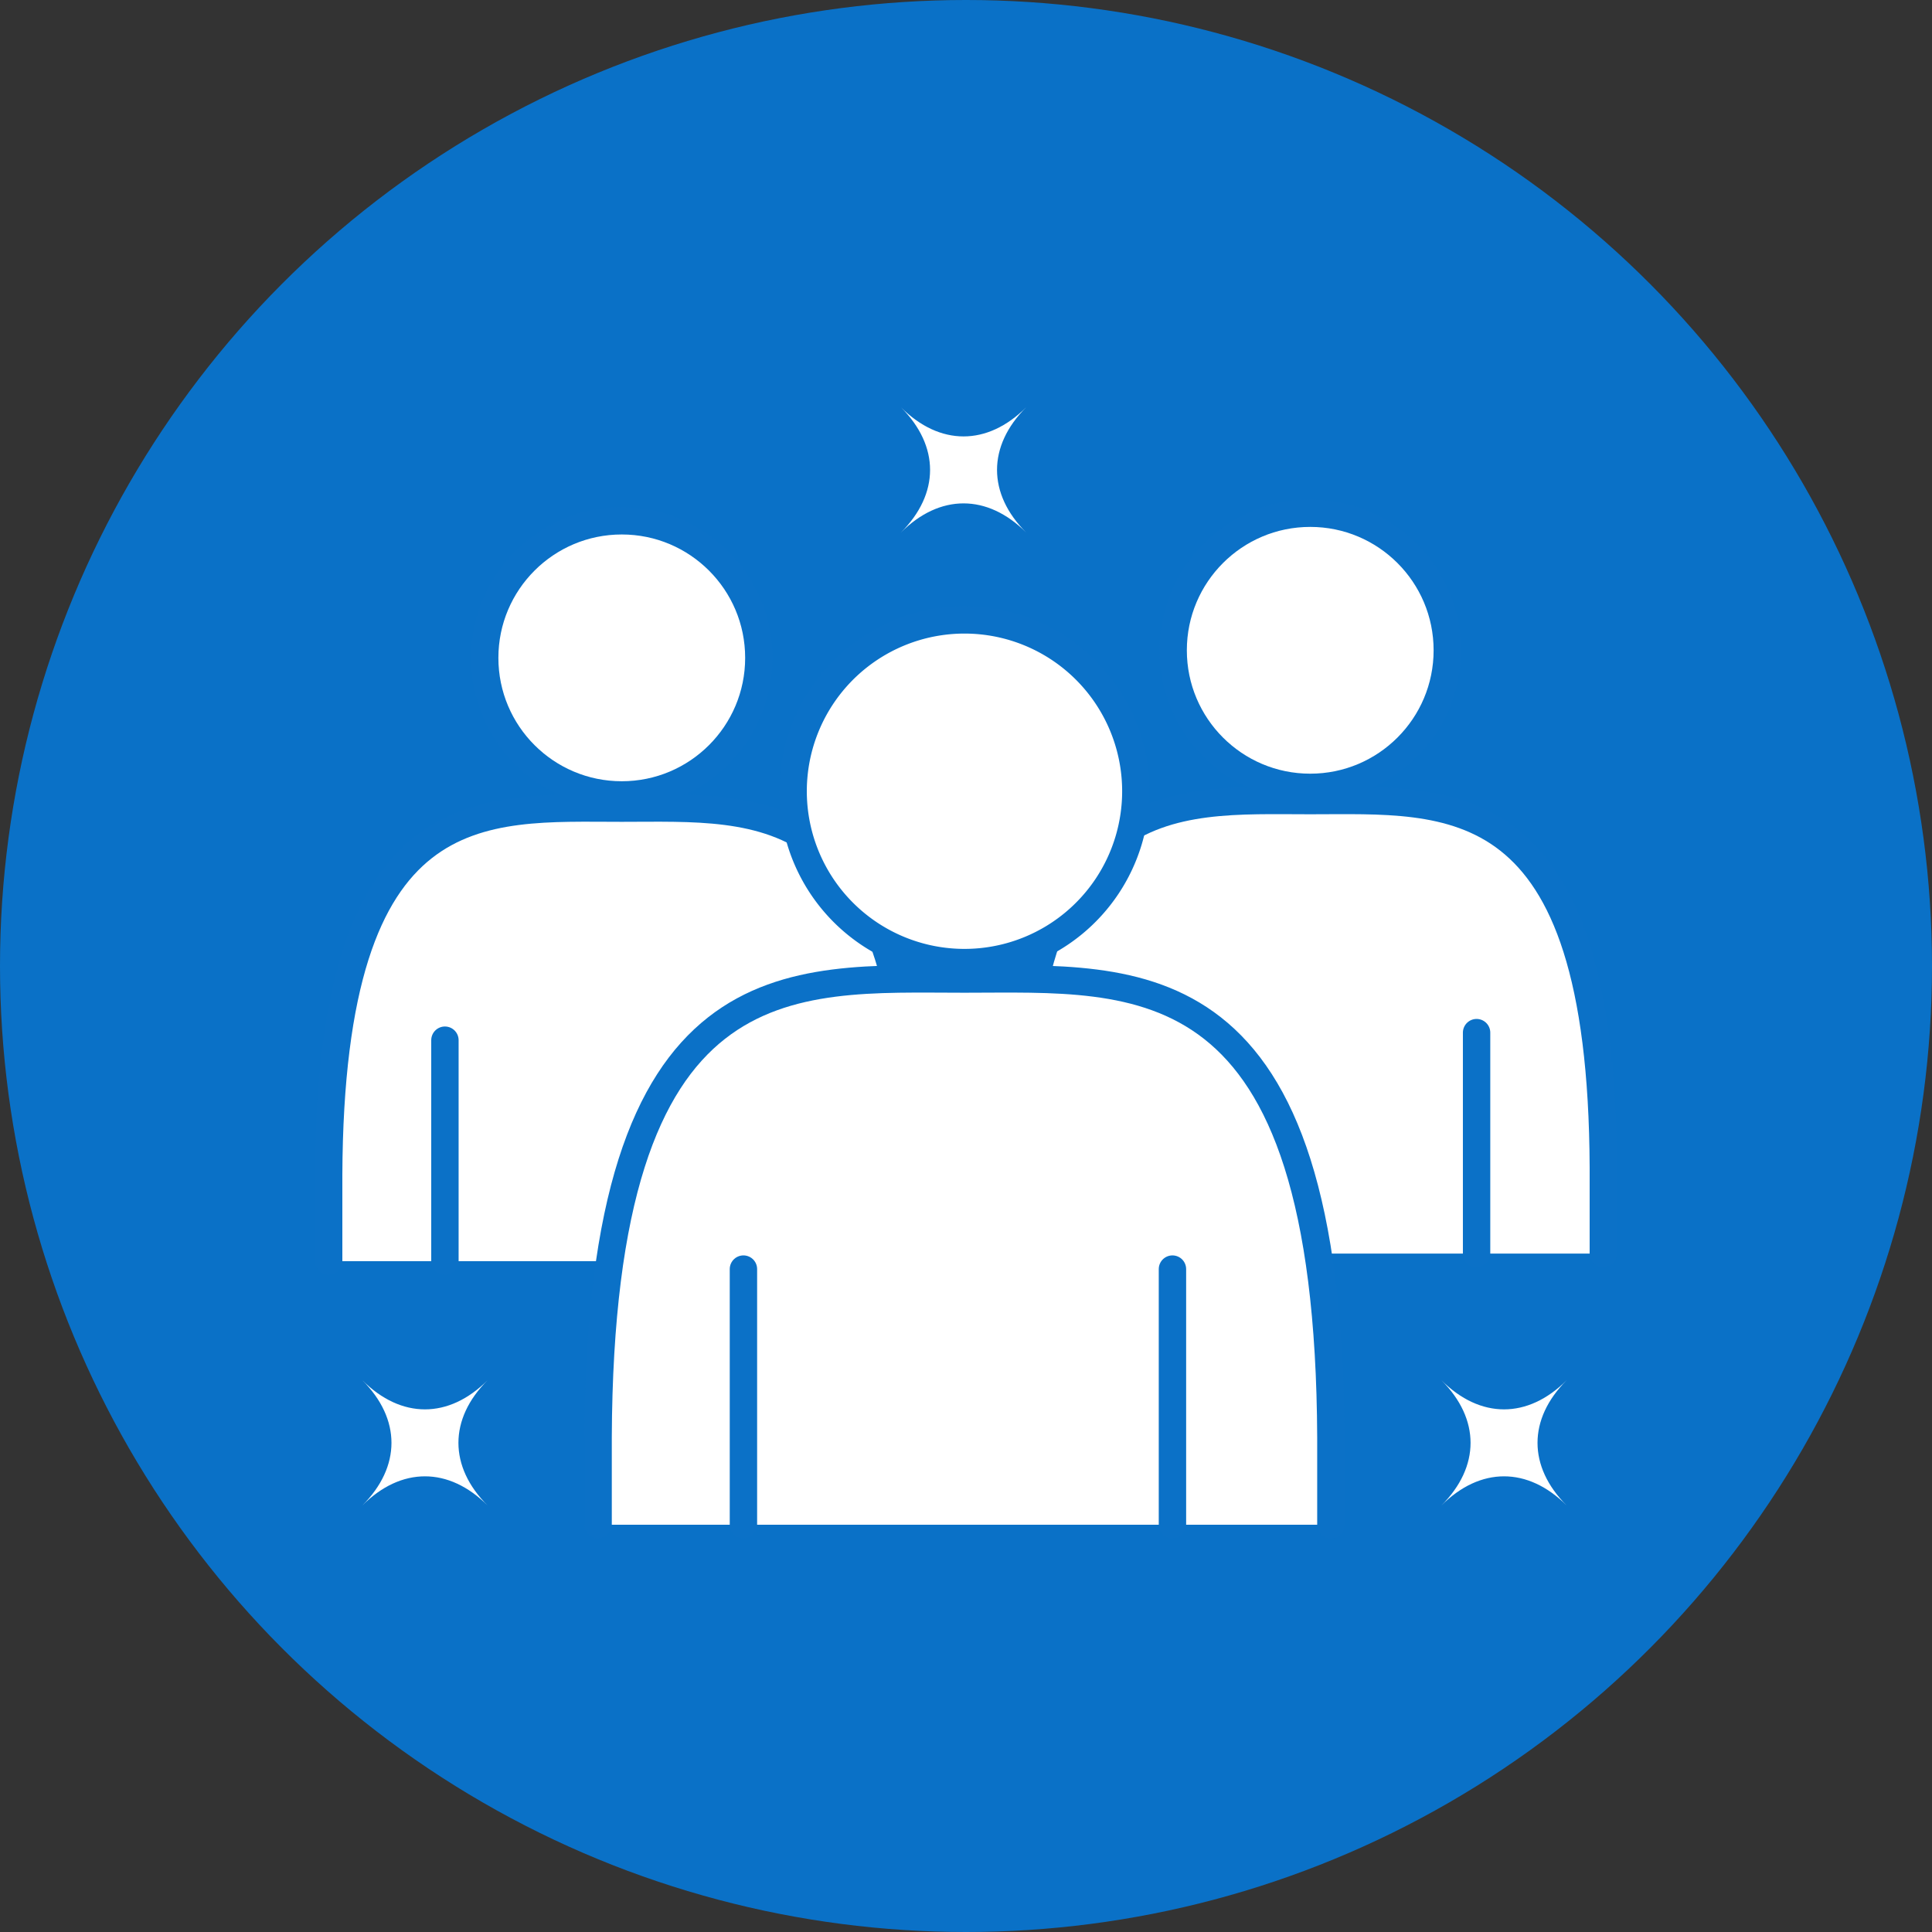 <svg xmlns="http://www.w3.org/2000/svg" xmlns:xlink="http://www.w3.org/1999/xlink" width="140" height="140" viewBox="0 0 140 140">
  <rect x="0" y="0" width="140" height="140" fill="#333333" stroke="none"/>
  <defs>
    <clipPath id="clip-path">
      <rect id="長方形_27924" data-name="長方形 27924" width="94.352" height="82.962" transform="translate(0 0)" fill="none"/>
    </clipPath>
  </defs>
  <g id="グループ_22250" data-name="グループ 22250" transform="translate(-470 -1919)">
    <circle id="楕円形_3" data-name="楕円形 3" cx="70" cy="70" r="70" transform="translate(470 1919)" fill="#0a71c7"/>
    <g id="グループ_22252" data-name="グループ 22252" transform="translate(492.824 1947.519)">
      <g id="グループ_22251" data-name="グループ 22251" clip-path="url(#clip-path)">
        <path id="パス_51411" data-name="パス 51411" d="M43.472,62.868V56.624c-.113-27.85-11.1-26.582-21.24-26.582S1.105,28.774.992,56.624v6.244" fill="#fff" stroke="#0b71c7" stroke-width="1"/>
        <path id="パス_51412" data-name="パス 51412" d="M43.472,62.868V56.624c-.113-27.85-11.1-26.582-21.24-26.582S1.105,28.774.992,56.624v6.244" fill="none" stroke="#0b71c7" stroke-linecap="round" stroke-linejoin="round" stroke-width="1.984"/>
        <path id="パス_51413" data-name="パス 51413" d="M32.165,19.152a9.933,9.933,0,1,1-9.933-9.933,9.933,9.933,0,0,1,9.933,9.933" fill="#fff" stroke="#0b71c7" stroke-width="1"/>
        <circle id="楕円形_4" data-name="楕円形 4" cx="9.933" cy="9.933" r="9.933" transform="translate(12.299 9.219)" fill="none" stroke="#0b71c7" stroke-linecap="round" stroke-linejoin="round" stroke-width="1.984"/>
        <line id="線_1194" data-name="線 1194" y2="16.012" transform="translate(9.417 46.857)" fill="#fff"/>
        <line id="線_1195" data-name="線 1195" y2="16.012" transform="translate(9.417 46.857)" fill="none" stroke="#0b71c7" stroke-linecap="round" stroke-linejoin="round" stroke-width="1.984"/>
        <line id="線_1196" data-name="線 1196" y2="16.012" transform="translate(34.288 46.857)" fill="#fff"/>
        <line id="線_1197" data-name="線 1197" y2="16.012" transform="translate(34.288 46.857)" fill="none" stroke="#1a1311" stroke-linecap="round" stroke-linejoin="round" stroke-width="1.984"/>
        <path id="パス_51414" data-name="パス 51414" d="M93.36,62.32V56.077c-.113-27.851-11.1-26.583-21.24-26.583S50.993,28.226,50.88,56.076V62.32" fill="#fff" stroke="#0b71c7" stroke-width="1"/>
        <path id="パス_51415" data-name="パス 51415" d="M93.36,62.32V56.077c-.113-27.851-11.1-26.583-21.24-26.583S50.993,28.226,50.88,56.076V62.32" fill="none" stroke="#0b71c7" stroke-linecap="round" stroke-linejoin="round" stroke-width="1.984"/>
        <path id="パス_51416" data-name="パス 51416" d="M82.053,18.6A9.933,9.933,0,1,1,72.12,8.671,9.932,9.932,0,0,1,82.053,18.6" fill="#ffd893"/>
        <circle id="楕円形_5" data-name="楕円形 5" cx="9.933" cy="9.933" r="9.933" transform="translate(62.187 8.671)" fill="#fff" stroke="#0b71c7" stroke-linecap="round" stroke-linejoin="round" stroke-width="1.984"/>
        <line id="線_1198" data-name="線 1198" y2="16.011" transform="translate(59.305 46.309)" fill="#fff"/>
        <line id="線_1199" data-name="線 1199" y2="16.011" transform="translate(59.305 46.309)" fill="none" stroke="#1a1311" stroke-linecap="round" stroke-linejoin="round" stroke-width="1.984"/>
        <line id="線_1200" data-name="線 1200" y2="16.011" transform="translate(84.175 46.309)" fill="#fff"/>
        <line id="線_1201" data-name="線 1201" y2="16.011" transform="translate(84.175 46.309)" fill="none" stroke="#0b71c7" stroke-linecap="round" stroke-linejoin="round" stroke-width="1.984"/>
        <path id="パス_51417" data-name="パス 51417" d="M73.617,81.97V75.654c-.141-34.814-13.878-33.228-26.55-33.228S20.658,40.84,20.517,75.654V81.97" fill="#fff" stroke="#0b71c7" stroke-width="1"/>
        <path id="パス_51418" data-name="パス 51418" d="M73.617,81.97V75.654c-.141-34.814-13.878-33.228-26.55-33.228S20.658,40.84,20.517,75.654V81.97" fill="none" stroke="#0b71c7" stroke-linecap="round" stroke-linejoin="round" stroke-width="1.984"/>
        <path id="パス_51419" data-name="パス 51419" d="M59.483,28.813A12.417,12.417,0,1,1,47.067,16.4,12.416,12.416,0,0,1,59.483,28.813" fill="#fff" stroke="#0b71c7" stroke-width="1"/>
        <path id="パス_51420" data-name="パス 51420" d="M59.483,28.813A12.417,12.417,0,1,1,47.067,16.4,12.416,12.416,0,0,1,59.483,28.813Z" fill="none" stroke="#0b71c7" stroke-linecap="round" stroke-linejoin="round" stroke-width="1.984"/>
        <line id="線_1202" data-name="線 1202" y2="18.526" transform="translate(31.048 63.444)" fill="#fff"/>
        <line id="線_1203" data-name="線 1203" y2="18.526" transform="translate(31.048 63.444)" fill="none" stroke="#0b71c7" stroke-linecap="round" stroke-linejoin="round" stroke-width="1.984"/>
        <line id="線_1204" data-name="線 1204" y2="18.526" transform="translate(62.136 63.444)" fill="#fff"/>
        <line id="線_1205" data-name="線 1205" y2="18.526" transform="translate(62.136 63.444)" fill="none" stroke="#0b71c7" stroke-linecap="round" stroke-linejoin="round" stroke-width="1.984"/>
        <path id="パス_51421" data-name="パス 51421" d="M3.43,80.575c2.818-2.818,2.818-6.261,0-9.079,2.818,2.818,6.261,2.818,9.079,0-2.818,2.818-2.818,6.261,0,9.079-2.818-2.818-6.261-2.818-9.079,0" fill="#fff"/>
        <path id="パス_51422" data-name="パス 51422" d="M42.459,10.071c2.818-2.817,2.818-6.261,0-9.079,2.818,2.818,6.261,2.818,9.079,0-2.818,2.818-2.818,6.262,0,9.079-2.818-2.817-6.261-2.817-9.079,0" fill="#fff"/>
        <path id="パス_51423" data-name="パス 51423" d="M81.625,80.575c2.818-2.818,2.818-6.261,0-9.079,2.818,2.818,6.261,2.818,9.079,0-2.818,2.818-2.818,6.261,0,9.079-2.818-2.818-6.261-2.818-9.079,0" fill="#fff"/>
      </g>
    </g>
  </g>
</svg>
